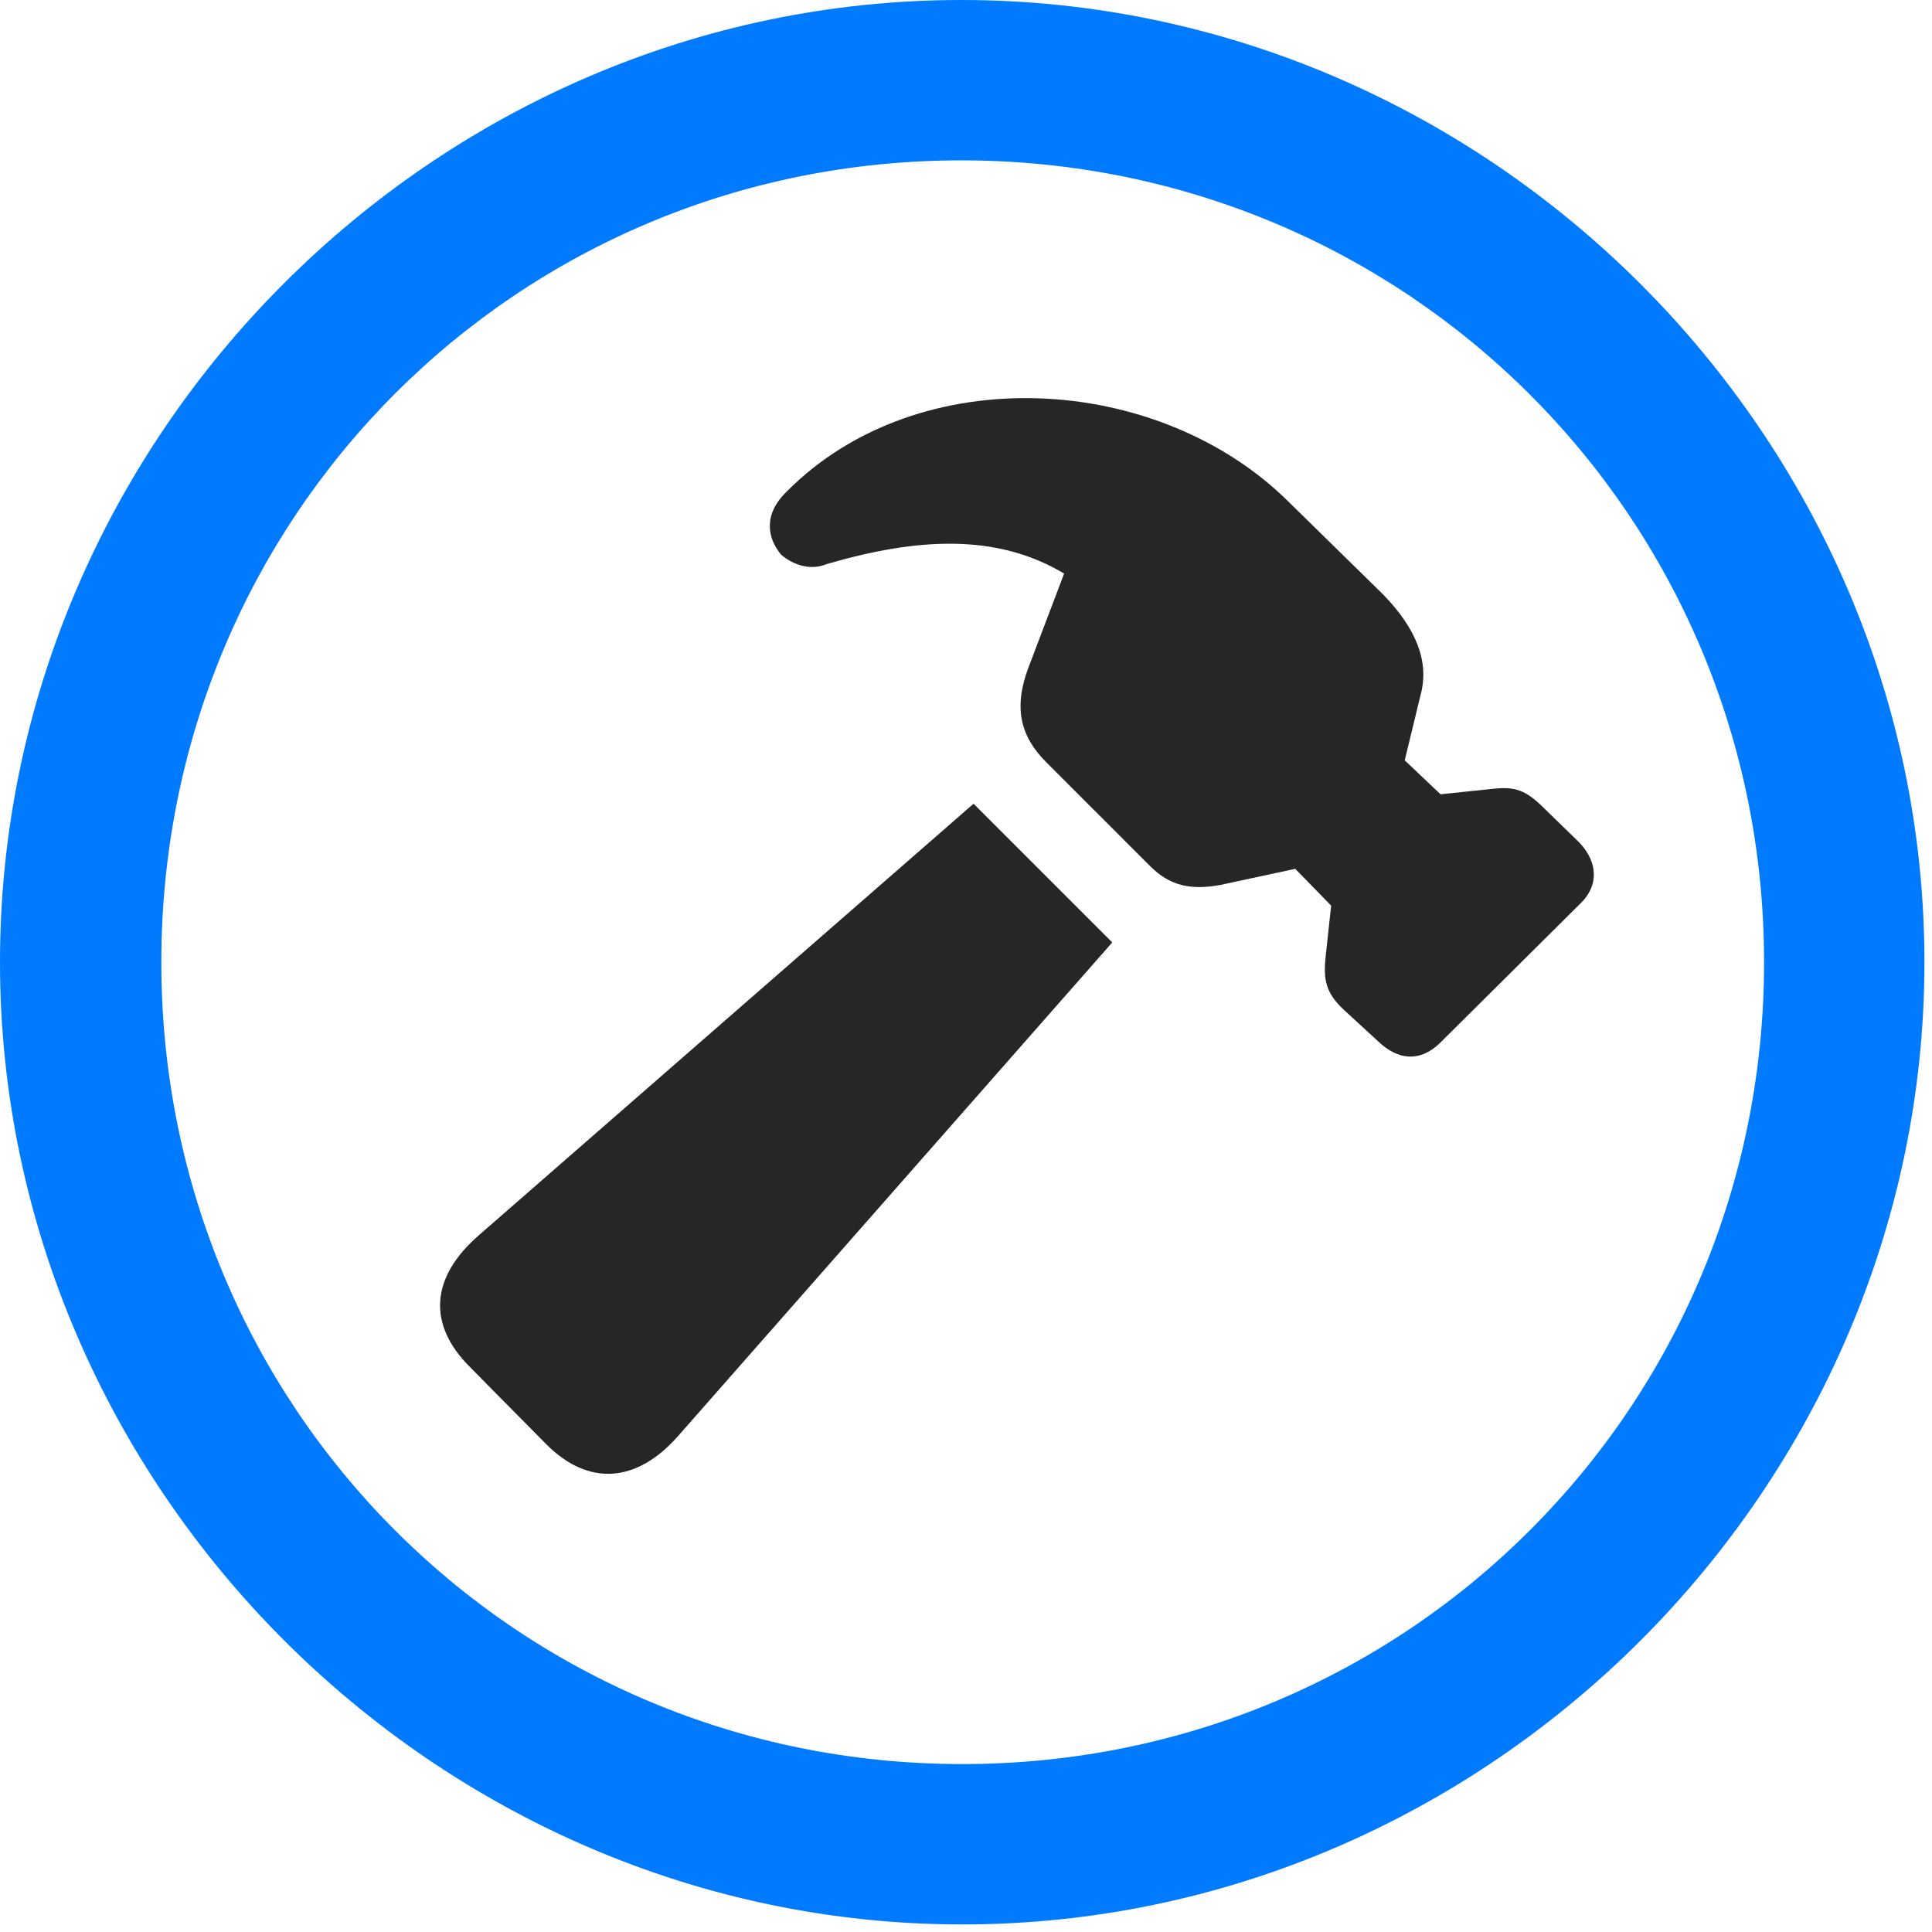 <svg width="24" height="24" viewBox="0 0 24 24" fill="none" xmlns="http://www.w3.org/2000/svg">
<path d="M11.953 23.906C18.492 23.906 23.906 18.48 23.906 11.953C23.906 5.414 18.48 0 11.941 0C5.414 0 0 5.414 0 11.953C0 18.48 5.426 23.906 11.953 23.906ZM11.953 21.914C6.422 21.914 2.004 17.484 2.004 11.953C2.004 6.422 6.41 1.992 11.941 1.992C17.473 1.992 21.914 6.422 21.914 11.953C21.914 17.484 17.484 21.914 11.953 21.914Z" fill="#007AFF"/>
<path d="M6.786 17.941C7.313 18.469 7.911 18.422 8.426 17.836L13.817 11.707L12.094 9.984L5.954 15.34C5.344 15.867 5.309 16.453 5.836 16.98L6.786 17.941ZM17.122 12.938C17.368 13.172 17.637 13.195 17.883 12.961L19.629 11.227C19.864 11.004 19.852 10.711 19.618 10.465L19.184 10.043C18.95 9.809 18.821 9.773 18.563 9.797L17.895 9.867L17.45 9.445L17.649 8.625C17.754 8.227 17.602 7.816 17.18 7.383L16.008 6.234C14.391 4.629 11.415 4.453 9.774 6.105C9.481 6.387 9.528 6.68 9.704 6.891C9.856 7.02 10.067 7.09 10.266 7.008C11.391 6.68 12.376 6.621 13.219 7.125L12.774 8.297C12.586 8.801 12.68 9.152 12.997 9.469L14.286 10.758C14.532 11.004 14.79 11.062 15.165 10.992L16.09 10.793L16.536 11.25L16.465 11.906C16.442 12.164 16.465 12.328 16.688 12.539L17.122 12.938Z" fill="black" fill-opacity="0.85"/>
</svg>
